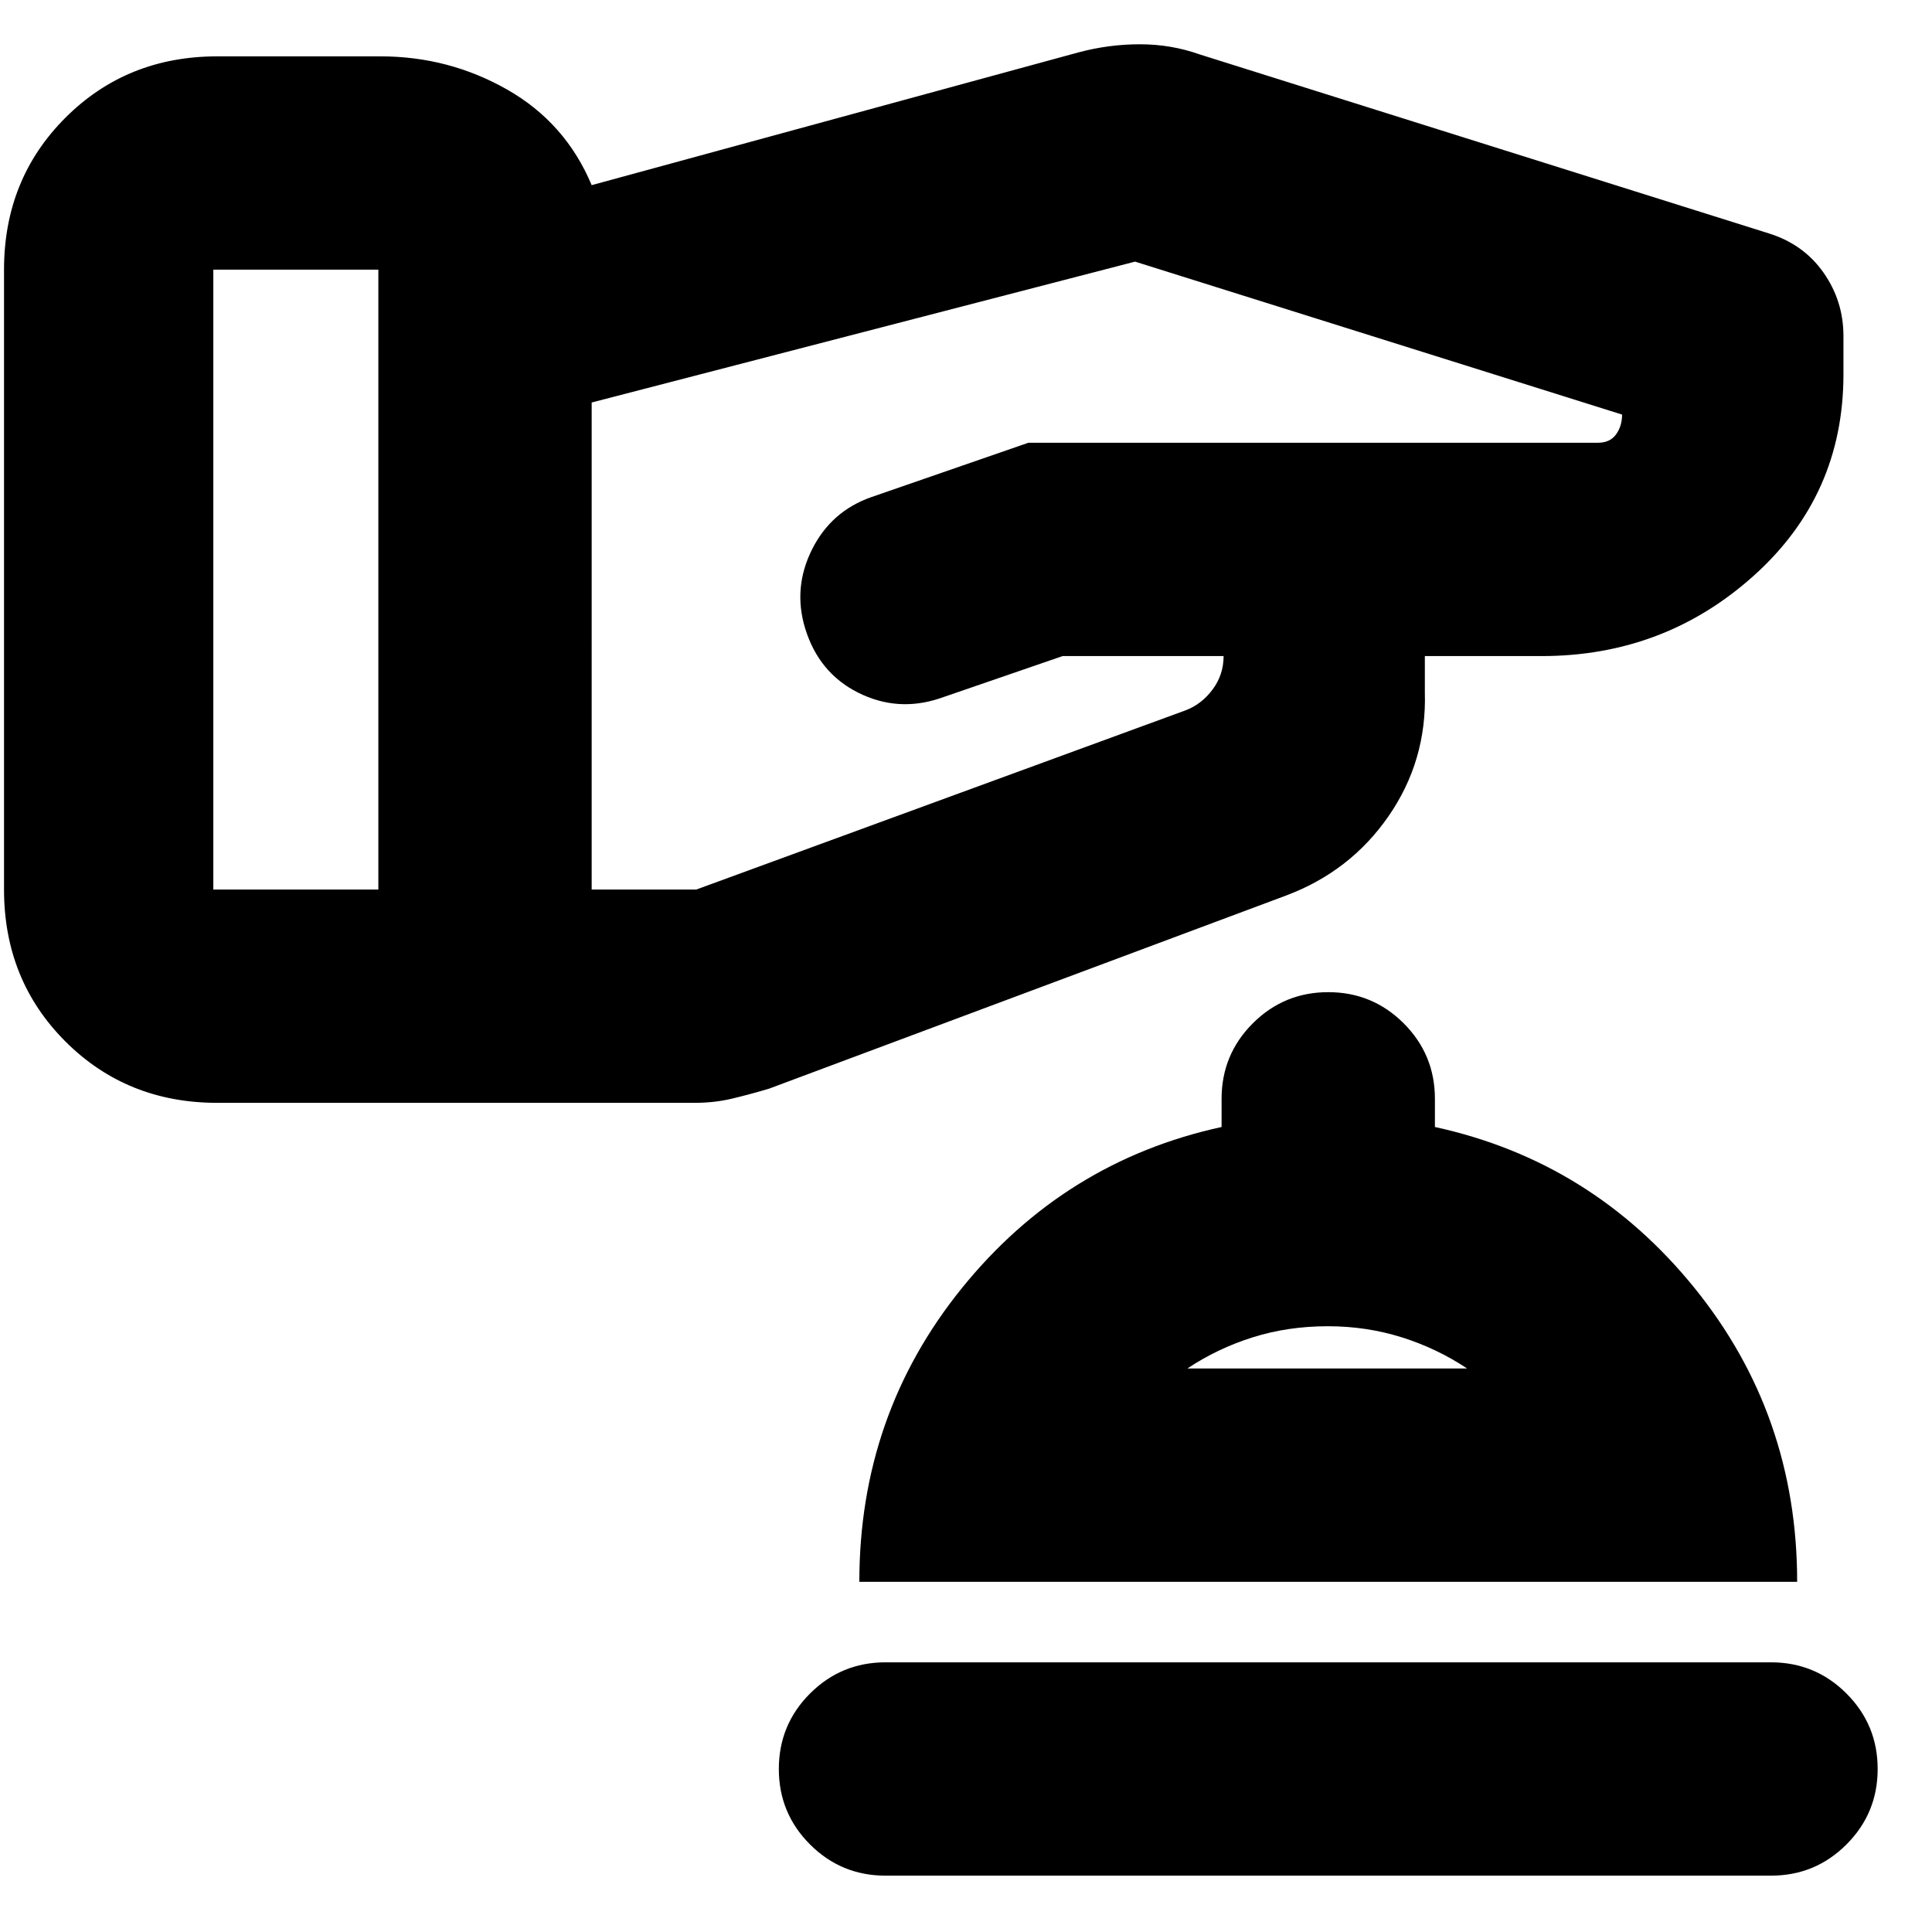 <svg xmlns="http://www.w3.org/2000/svg" height="24" viewBox="0 -960 960 960" width="24"><path d="M440-28q-22 0-37.5-15.5T387-81q0-22 15.5-37.5T440-134h440q22 0 37.5 15.5T933-81q0 22-15.5 37.5T880-28H440Zm-13-146q0-83 51-146t129-80v-14q0-22 15.5-37.5T660-467q22 0 37.5 15.5T713-414v14q78 17 129 80t51 146H427Zm163-106h139q-15-10-32.5-15.5t-36.73-5.5q-19.77 0-37.27 5.5Q605-290 590-280Zm70 0ZM2-518v-308q0-45 30.5-75.5T108-932h81q34 0 63 16.5t42 47.5l242-66q15-4 30.43-4t29.57 5l283 89q17.18 5.37 27.09 19.46T916-793v19q0 60-44.5 100T766-634h-58v18q1 34-18 61.5T639-515l-257 96q-9.45 2.8-18.23 4.9Q355-412 345-412H108q-45 0-75.5-30.5T2-518Zm104-154v154h82v-308h-82v154Zm188 33v121h52l243-89q8-3 13.5-10.35 5.5-7.36 5.5-16.65h-80l-61 21q-21 7-40.62-2.84Q406.76-625.69 400-648q-6-20 3.5-39t29.5-26l78-27h283q6 0 9-4.14 3-4.13 3-9.86l-242-76-270 70v121Z"/></svg>